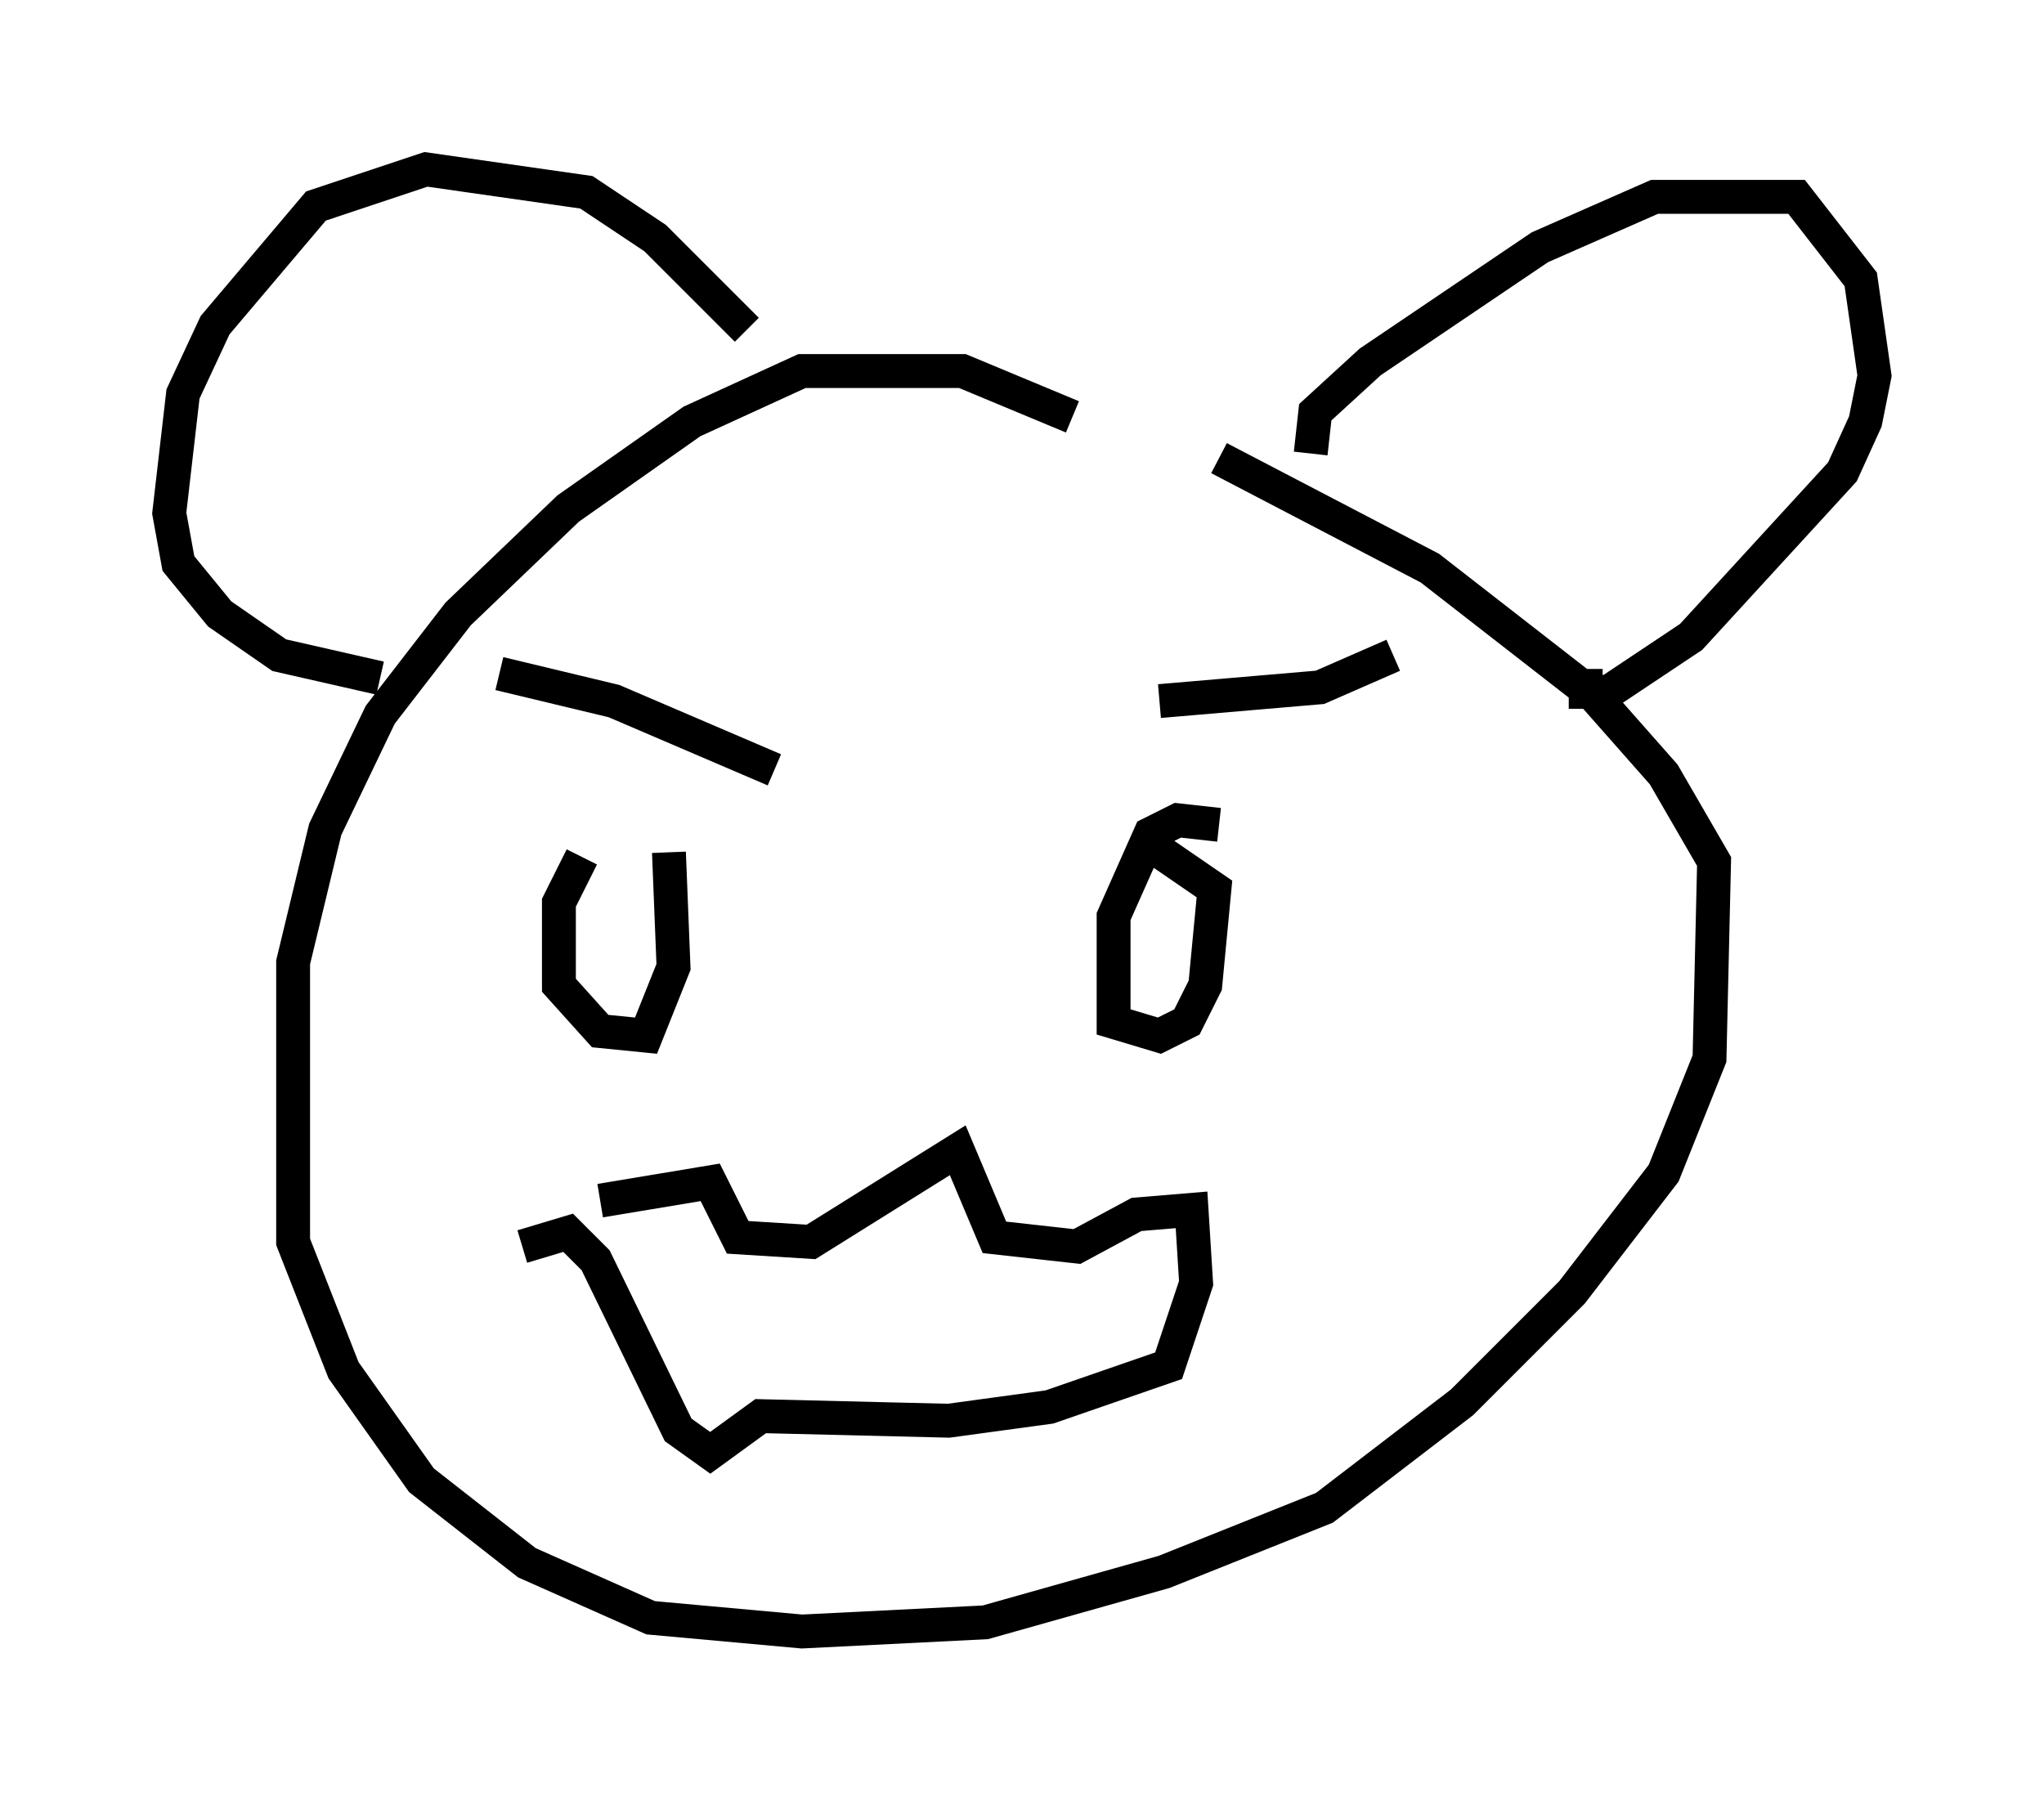<?xml version="1.0" encoding="utf-8" ?>
<svg baseProfile="full" height="53.166" version="1.1" width="60.338" xmlns="http://www.w3.org/2000/svg" xmlns:ev="http://www.w3.org/2001/xml-events" xmlns:xlink="http://www.w3.org/1999/xlink"><defs /><rect fill="white" height="53.166" width="60.338" x="0" y="0" /><path d="M32.605, 13.39 m-0.947, -1.083 l-3.248, -1.353 -4.736, 0.0 l-3.248, 1.488 -3.654, 2.571 l-3.248, 3.112 -2.3, 2.977 l-1.624, 3.383 -0.947, 3.924 l0.0, 8.254 1.488, 3.789 l2.3, 3.248 3.112, 2.436 l3.654, 1.624 4.465, 0.406 l5.413, -0.271 5.277, -1.488 l4.736, -1.894 4.059, -3.112 l3.248, -3.248 2.706, -3.518 l1.353, -3.383 0.135, -5.819 l-1.488, -2.571 -2.03, -2.3 l-4.871, -3.789 -6.225, -3.248 m-18.268, 21.921 l3.248, -0.541 0.812, 1.624 l2.165, 0.135 4.33, -2.706 l1.083, 2.571 2.436, 0.271 l1.759, -0.947 1.624, -0.135 l0.135, 2.165 -0.812, 2.436 l-3.518, 1.218 -2.977, 0.406 l-5.548, -0.135 -1.488, 1.083 l-0.947, -0.677 -2.436, -5.007 l-0.812, -0.812 -1.353, 0.406 m18.809, -16.103 l4.736, -0.406 2.165, -0.947 m-18.268, 3.383 l-4.736, -2.03 -3.383, -0.812 m21.245, 4.465 l-1.218, -0.135 -0.812, 0.406 l-1.083, 2.436 0.0, 3.112 l1.353, 0.406 0.812, -0.406 l0.541, -1.083 0.271, -2.842 l-2.165, -1.488 m-16.509, 0.541 l-0.677, 1.353 0.0, 2.436 l1.218, 1.353 1.353, 0.135 l0.812, -2.03 -0.135, -3.383 m18.944, -11.773 l0.135, -1.218 1.624, -1.488 l5.007, -3.383 3.383, -1.488 l4.195, 0.0 1.894, 2.436 l0.406, 2.842 -0.271, 1.353 l-0.677, 1.488 -4.465, 4.871 l-2.436, 1.624 -0.677, 0.0 l0.0, -0.677 m-24.763, -10.013 l-2.706, -2.706 -2.03, -1.353 l-4.736, -0.677 -3.248, 1.083 l-2.977, 3.518 -0.947, 2.03 l-0.406, 3.518 0.271, 1.488 l1.218, 1.488 1.759, 1.218 l2.977, 0.677 " fill="none" stroke="black" stroke-width="1" /></svg>